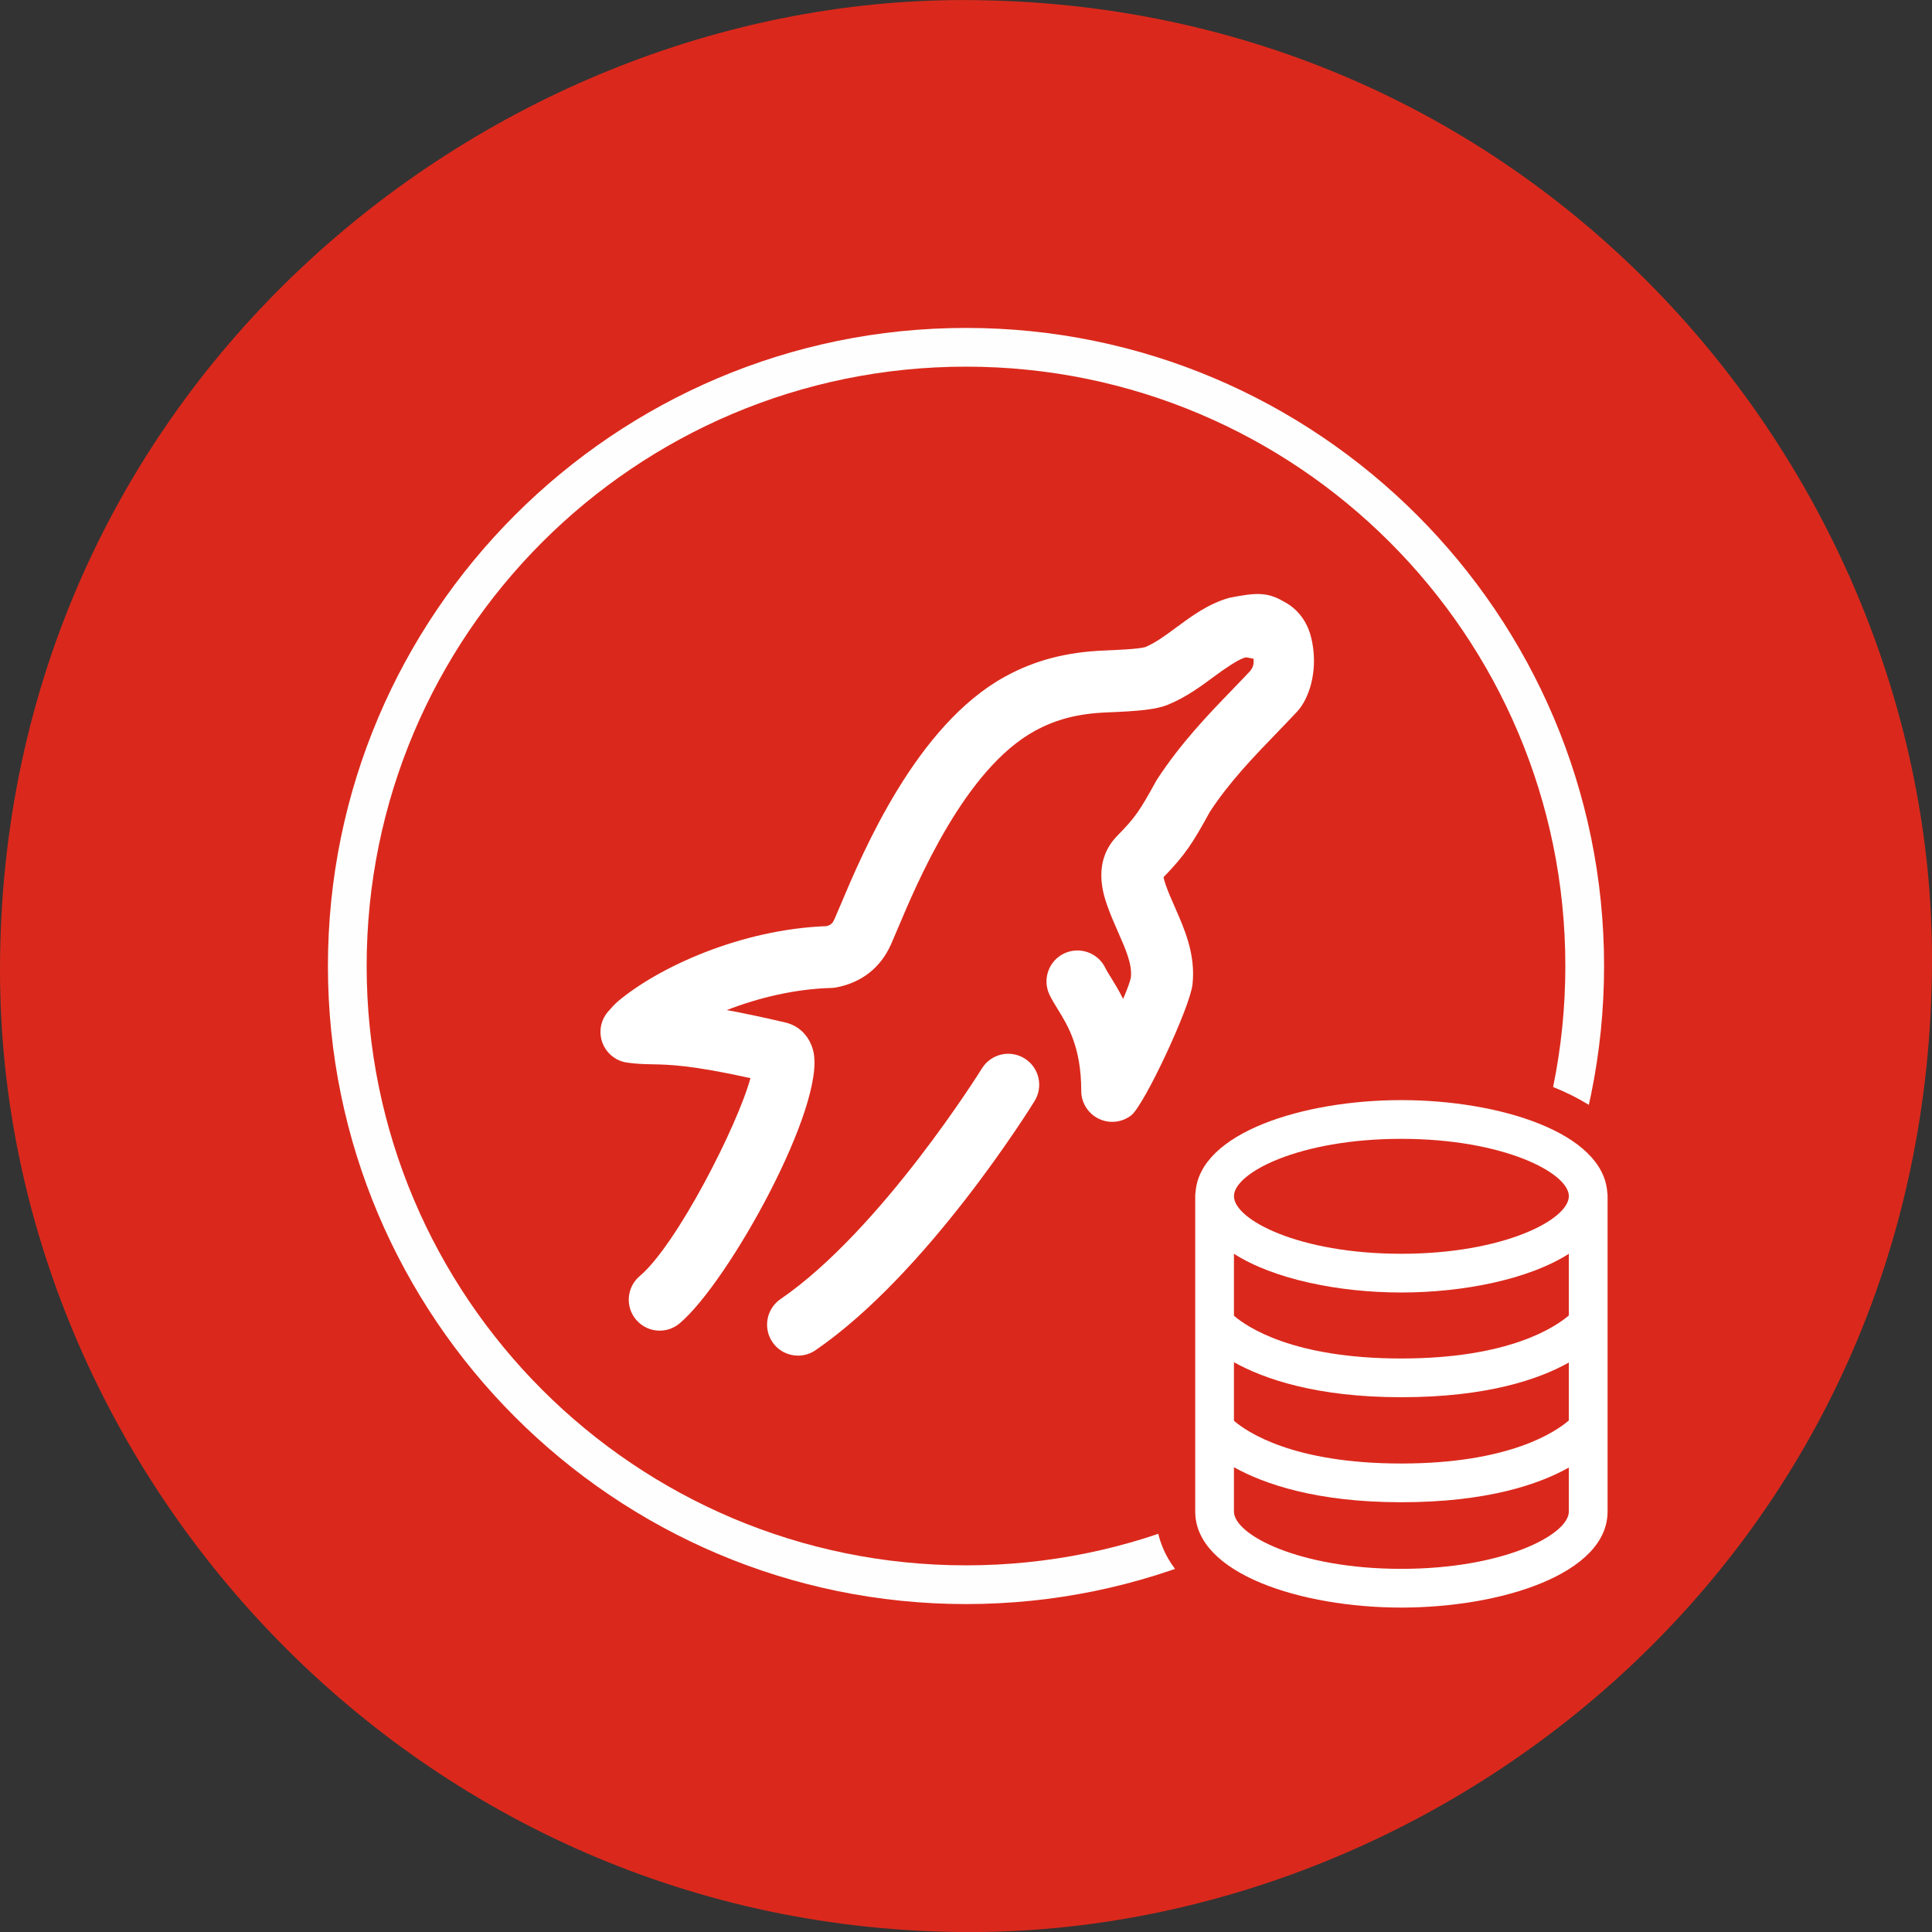 <?xml version="1.0" encoding="UTF-8"?>
<svg xmlns="http://www.w3.org/2000/svg" version="1.1" viewBox="0 0 62.362 62.362">
  <rect x="0" y="0" width="62.362" height="62.362" fill="#333333" stroke="none"/>
  <defs>
    <style>
      .cls-1 {
        fill: #fff;
      }

      .cls-2 {
        fill: #fefefe;
      }

      .cls-3 {
        fill: #da291c;
      }
    </style>
  </defs>
  <!-- Generator: Adobe Illustrator 28.6.0, SVG Export Plug-In . SVG Version: 1.2.0 Build 709)  -->
  <g>
    <g id="Hintergrund">
      <path class="cls-3" d="M31.315,62.364C13.483,62.364,0,47.592,0,31.316,0,12.634,15.557.002,31.081.002,49.682.002,62.362,15.342,62.362,30.949c0,19.049-15.658,31.415-31.047,31.415h0Z"/>
    </g>
    <g id="ICON">
      <g>
        <circle class="cls-3" cx="31.181" cy="31.181" r="19.346"/>
        <path class="cls-2" d="M31.181,11.835c10.685,0,19.346,8.662,19.346,19.346s-8.662,19.346-19.346,19.346-19.346-8.662-19.346-19.346S20.496,11.835,31.181,11.835M31.181,10.585c-11.357,0-20.596,9.239-20.596,20.596s9.239,20.596,20.596,20.596,20.596-9.239,20.596-20.596-9.239-20.596-20.596-20.596h0Z"/>
      </g>
      <g>
        <path class="cls-1" d="M21.296,42.952c-.285,0-.567-.121-.765-.355-.356-.422-.302-1.053.12-1.409,1.194-1.007,3.161-4.867,3.572-6.388-1.917-.423-2.632-.436-3.168-.446-.288-.006-.529-.013-.82-.056-.368-.055-.674-.309-.797-.66-.122-.351-.04-.74.214-1.012.095-.11.19-.215.295-.305,1.315-1.105,3.972-2.326,6.736-2.427.145-.039.198-.104.251-.224l.192-.448c.733-1.738,2.451-5.809,5.311-7.38.958-.527,1.98-.795,3.213-.845.303-.012,1.106-.044,1.315-.109.334-.139.668-.386,1.02-.647.476-.352,1.016-.752,1.69-.943.829-.165,1.211-.197,1.73.101.775.39.911,1.121.956,1.361.178.961-.127,1.815-.485,2.202-.204.219-.42.442-.642.673-.764.79-1.554,1.607-2.188,2.58-.546,1.001-.797,1.385-1.489,2.099.008.045.027.123.07.247.084.242.189.477.293.713.317.721.678,1.537.572,2.503-.082.744-1.56,3.902-1.978,4.225-.301.233-.709.276-1.053.107-.343-.168-.56-.517-.56-.897.001-1.409-.436-2.115-.755-2.631-.111-.18-.205-.336-.271-.475-.235-.499-.022-1.096.477-1.331.499-.235,1.095-.021,1.331.477.038.082.097.171.162.277.12.194.265.428.408.715.133-.312.229-.567.25-.695.047-.422-.167-.907-.415-1.468-.126-.286-.252-.573-.352-.865-.12-.346-.488-1.405.329-2.239.573-.585.715-.786,1.265-1.789.777-1.198,1.673-2.125,2.464-2.943.194-.201.383-.397.561-.587.074-.108.123-.165.108-.395-.308-.056-.208-.052-.326-.021-.201.072-.575.32-.963.607-.414.307-.884.654-1.466.895-.391.162-.95.21-1.98.252-.925.037-1.644.222-2.329.599-2.252,1.237-3.78,4.858-4.432,6.405-.083.194-.152.359-.208.486-.335.751-.946,1.231-1.766,1.387-.053.01-.106.016-.16.017-1.167.032-2.352.316-3.373.714.513.094,1.133.223,1.895.402.449.106.785.453.898.928.417,1.748-2.726,7.442-4.315,8.782-.188.158-.416.235-.644.235ZM40.346,21.686h0Z"/>
        <path class="cls-1" d="M25.761,43.758c-.319,0-.632-.151-.826-.435-.312-.455-.196-1.077.259-1.39,3.258-2.235,6.468-7.393,6.5-7.444.29-.471.908-.616,1.376-.325.47.29.615.906.325,1.376-.14.227-3.462,5.566-7.07,8.042-.173.119-.37.176-.565.176Z"/>
      </g>
    </g>
    <g id="Tonne_Outline">
      <path class="cls-3" d="M45.23,53.165c-3.817,0-7.926-1.369-7.926-4.375v-10.18c0-.057,0-.157.019-.283.26-2.812,4.265-4.093,7.907-4.093,3.647,0,7.656,1.281,7.916,4.093.019.126.019.227.019.283v10.18c0,3.006-4.113,4.375-7.935,4.375Z"/>
    </g>
    <g id="Tonne">
      <path class="cls-1" d="M51.88,38.49c-.13-1.93-3.48-2.98-6.65-2.98-3.16,0-6.51,1.05-6.64,2.98-.01.04-.01.08-.01.12v10.18c0,2.01,3.43,3.1,6.65,3.1,3.23,0,6.66-1.09,6.66-3.1v-10.18c0-.04,0-.08-.01-.12ZM50.64,48.79c0,.75-2.11,1.85-5.41,1.85s-5.4-1.1-5.4-1.85v-1.43c.97.54,2.66,1.13,5.4,1.13,2.77,0,4.45-.58,5.41-1.12v1.42ZM50.64,45.85c-.42.36-1.9,1.39-5.41,1.39-3.48,0-4.97-1.01-5.4-1.38v-1.89c.97.54,2.66,1.13,5.4,1.13,2.77,0,4.45-.58,5.41-1.12v1.87ZM50.64,42.46c-.42.36-1.9,1.39-5.41,1.39-3.48,0-4.97-1.01-5.4-1.38v-2c1.28.82,3.38,1.25,5.4,1.25s4.13-.43,5.41-1.25v1.99ZM45.23,40.47c-3.3,0-5.4-1.1-5.4-1.86,0-.75,2.1-1.85,5.4-1.85s5.41,1.1,5.41,1.85c0,.76-2.11,1.86-5.41,1.86Z"/>
    </g>
  </g>
</svg>